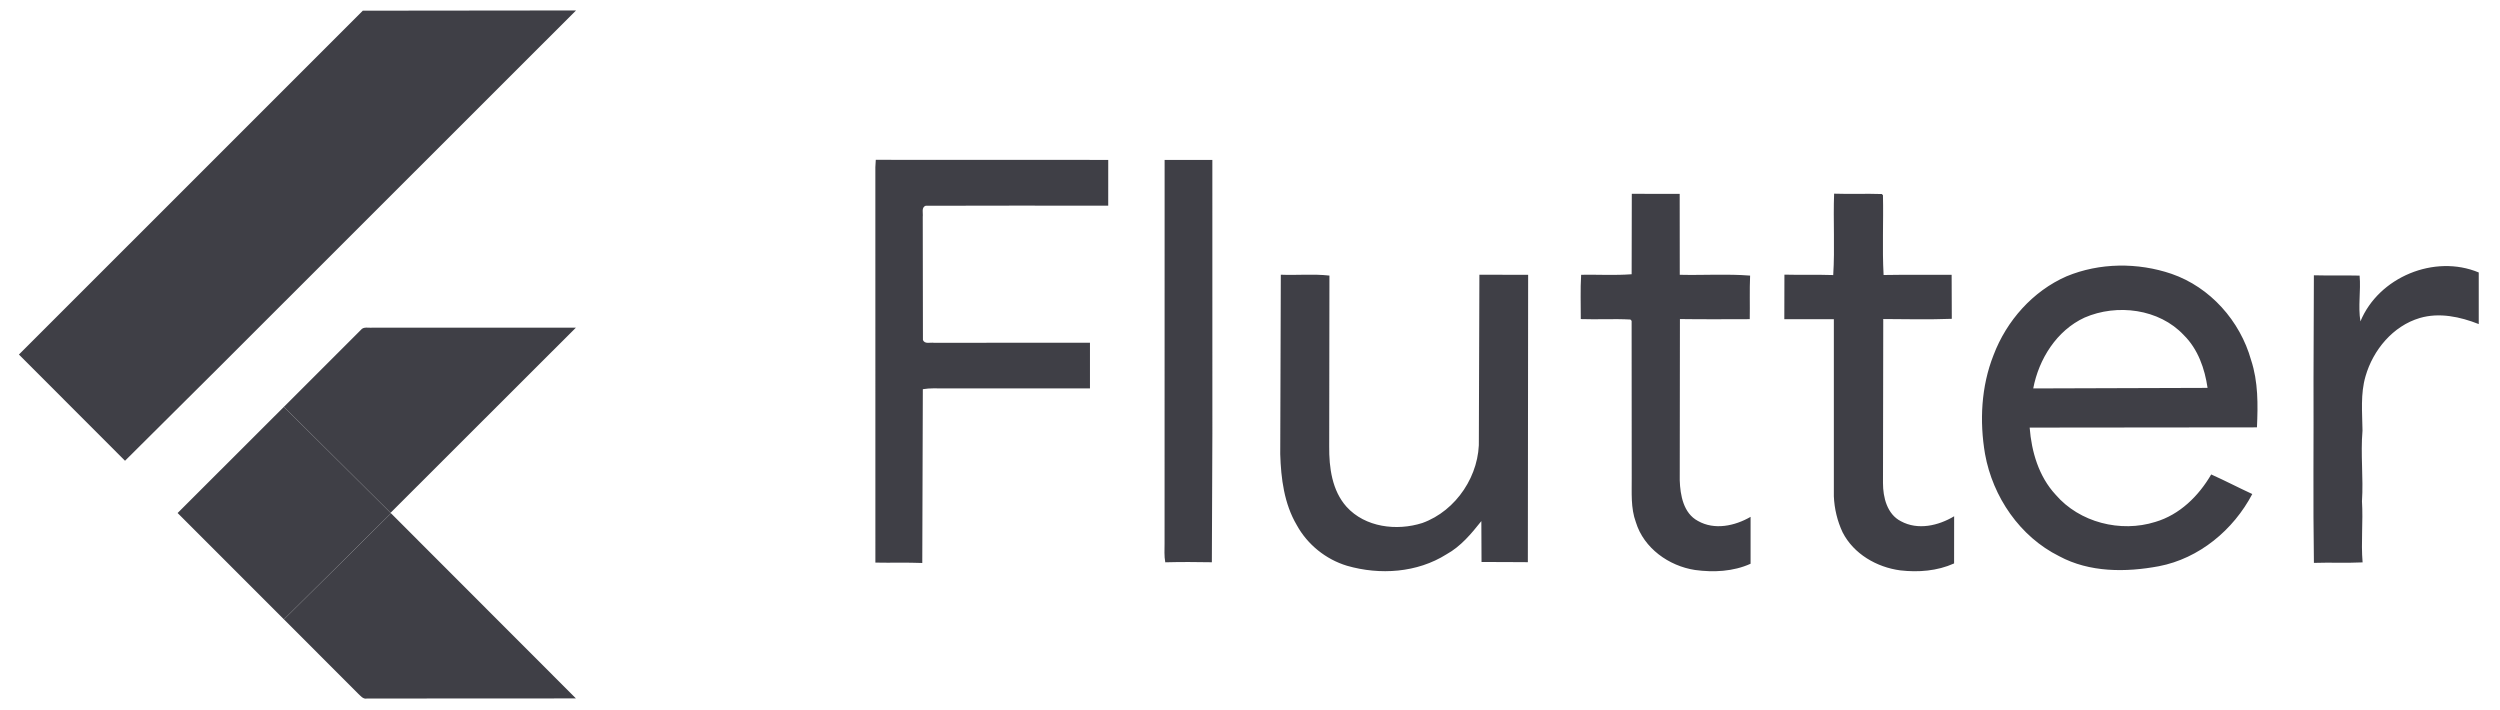 <svg width="352" height="100" viewBox="0 0 352 100" fill="none" xmlns="http://www.w3.org/2000/svg">
<path d="M51.081 1.504L81.106 1.471L30.731 51.82L17.602 64.875L2.665 49.919L51.081 1.504ZM50.801 46.46C51.191 45.945 51.908 46.199 52.452 46.133L81.081 46.14L54.989 72.206L39.974 57.283L50.801 46.46Z" fill="#3f3f46"/>
<path d="M123.309 22.504L156.04 22.515L156.037 28.96C147.474 28.96 138.908 28.934 130.342 28.971C129.688 29.188 129.996 30.008 129.923 30.511L129.949 47.846C130.165 48.497 130.989 48.184 131.496 48.265L153.467 48.254V54.691C146.636 54.688 139.809 54.688 132.978 54.691C131.963 54.688 130.938 54.625 129.934 54.798L129.857 79.269C127.654 79.18 125.456 79.261 123.254 79.213L123.25 23.544L123.309 22.504V22.504ZM163.978 22.515H170.699L170.702 61.03L170.629 79.166C168.441 79.125 166.254 79.114 164.07 79.173C163.901 78.276 163.971 77.364 163.971 76.46L163.978 22.515V22.515ZM229.757 27.291L236.5 27.294L236.511 38.691C239.809 38.772 243.125 38.544 246.415 38.805C246.324 40.849 246.401 42.894 246.364 44.938C243.085 44.945 239.809 44.971 236.533 44.923L236.507 67.622C236.577 69.725 237.026 72.265 239.07 73.35C241.404 74.677 244.272 74.052 246.482 72.772V79.375C244.048 80.478 241.272 80.611 238.658 80.254C234.974 79.691 231.445 77.18 230.331 73.53C229.592 71.53 229.761 69.372 229.746 67.283L229.732 45.177L229.566 44.989C227.239 44.864 224.904 45.008 222.574 44.927C222.588 42.846 222.493 40.765 222.625 38.688C224.993 38.647 227.371 38.794 229.735 38.614L229.757 27.291V27.291ZM258.243 27.269C260.485 27.346 262.728 27.243 264.967 27.32L265.121 27.489C265.206 31.232 265.007 34.986 265.21 38.721C268.404 38.662 271.599 38.71 274.79 38.691L274.813 44.89C271.599 45.011 268.375 44.938 265.162 44.919L265.125 68.011C265.121 70.022 265.702 72.401 267.647 73.39C270.033 74.691 272.926 74.022 275.143 72.691L275.136 79.331C272.772 80.397 270.107 80.603 267.555 80.309C264.243 79.868 261 77.997 259.445 74.963C258.695 73.375 258.276 71.618 258.206 69.864V44.945C255.879 44.941 253.555 44.952 251.232 44.945L251.246 38.669C253.537 38.732 255.827 38.651 258.118 38.728C258.36 34.919 258.099 31.085 258.243 27.269V27.269ZM290.971 38.905C295.625 36.974 300.996 36.938 305.75 38.555C311.195 40.434 315.408 45.184 316.952 50.695C317.963 53.75 317.923 56.997 317.779 60.173L285.776 60.206C286.04 63.614 287.059 67.088 289.426 69.647C292.79 73.57 298.581 75.026 303.471 73.486C306.901 72.475 309.577 69.835 311.338 66.802C313.287 67.673 315.18 68.666 317.121 69.559C314.467 74.618 309.64 78.636 303.967 79.725C299.309 80.596 294.213 80.618 289.941 78.316C284.397 75.563 280.581 69.956 279.493 63.927C278.702 59.294 278.949 54.394 280.691 49.997C282.518 45.169 286.213 40.989 290.971 38.905M293.504 44.717C289.588 46.526 287.066 50.544 286.279 54.691L310.824 54.614C310.434 51.905 309.471 49.151 307.485 47.191C304.007 43.464 298.062 42.736 293.504 44.717ZM332.349 45.25C334.912 39.026 342.783 35.758 349.007 38.364V45.629C346.393 44.599 343.463 43.964 340.702 44.776C336.93 45.897 334.14 49.261 333.07 52.964C332.335 55.464 332.61 58.074 332.64 60.636C332.353 63.952 332.783 67.272 332.566 70.588C332.743 73.452 332.412 76.316 332.654 79.184C330.368 79.294 328.081 79.177 325.798 79.254C325.665 70.611 325.779 61.964 325.743 53.316L325.794 38.761C327.938 38.82 330.085 38.754 332.232 38.805C332.426 40.952 331.993 43.111 332.349 45.25V45.25ZM180.338 38.68C182.618 38.776 184.915 38.544 187.184 38.802L187.151 62.897C187.129 65.842 187.548 69.059 189.585 71.346C192.213 74.258 196.665 74.791 200.261 73.64C205.066 71.919 208.419 66.831 208.224 61.743L208.298 38.68L215.162 38.695L215.121 79.155C212.945 79.118 210.772 79.155 208.599 79.129L208.574 73.372C207.165 75.14 205.688 76.93 203.669 78.044C199.537 80.651 194.294 80.997 189.665 79.662C186.68 78.761 184.081 76.669 182.585 73.934C180.809 70.927 180.36 67.371 180.257 63.945L180.338 38.68V38.68Z" fill="#3f3f46"/>
<path d="M25.007 72.232L39.974 57.283L54.989 72.206L55.051 72.272L39.977 87.206L25.007 72.232V72.232Z" fill="#3f3f46"/>
<path d="M39.977 87.206L55.051 72.272L81.091 98.338C71.283 98.36 61.477 98.331 51.672 98.353C51.114 98.478 50.768 97.967 50.411 97.651L39.977 87.206V87.206Z" fill="#3f3f46"/>
</svg>
